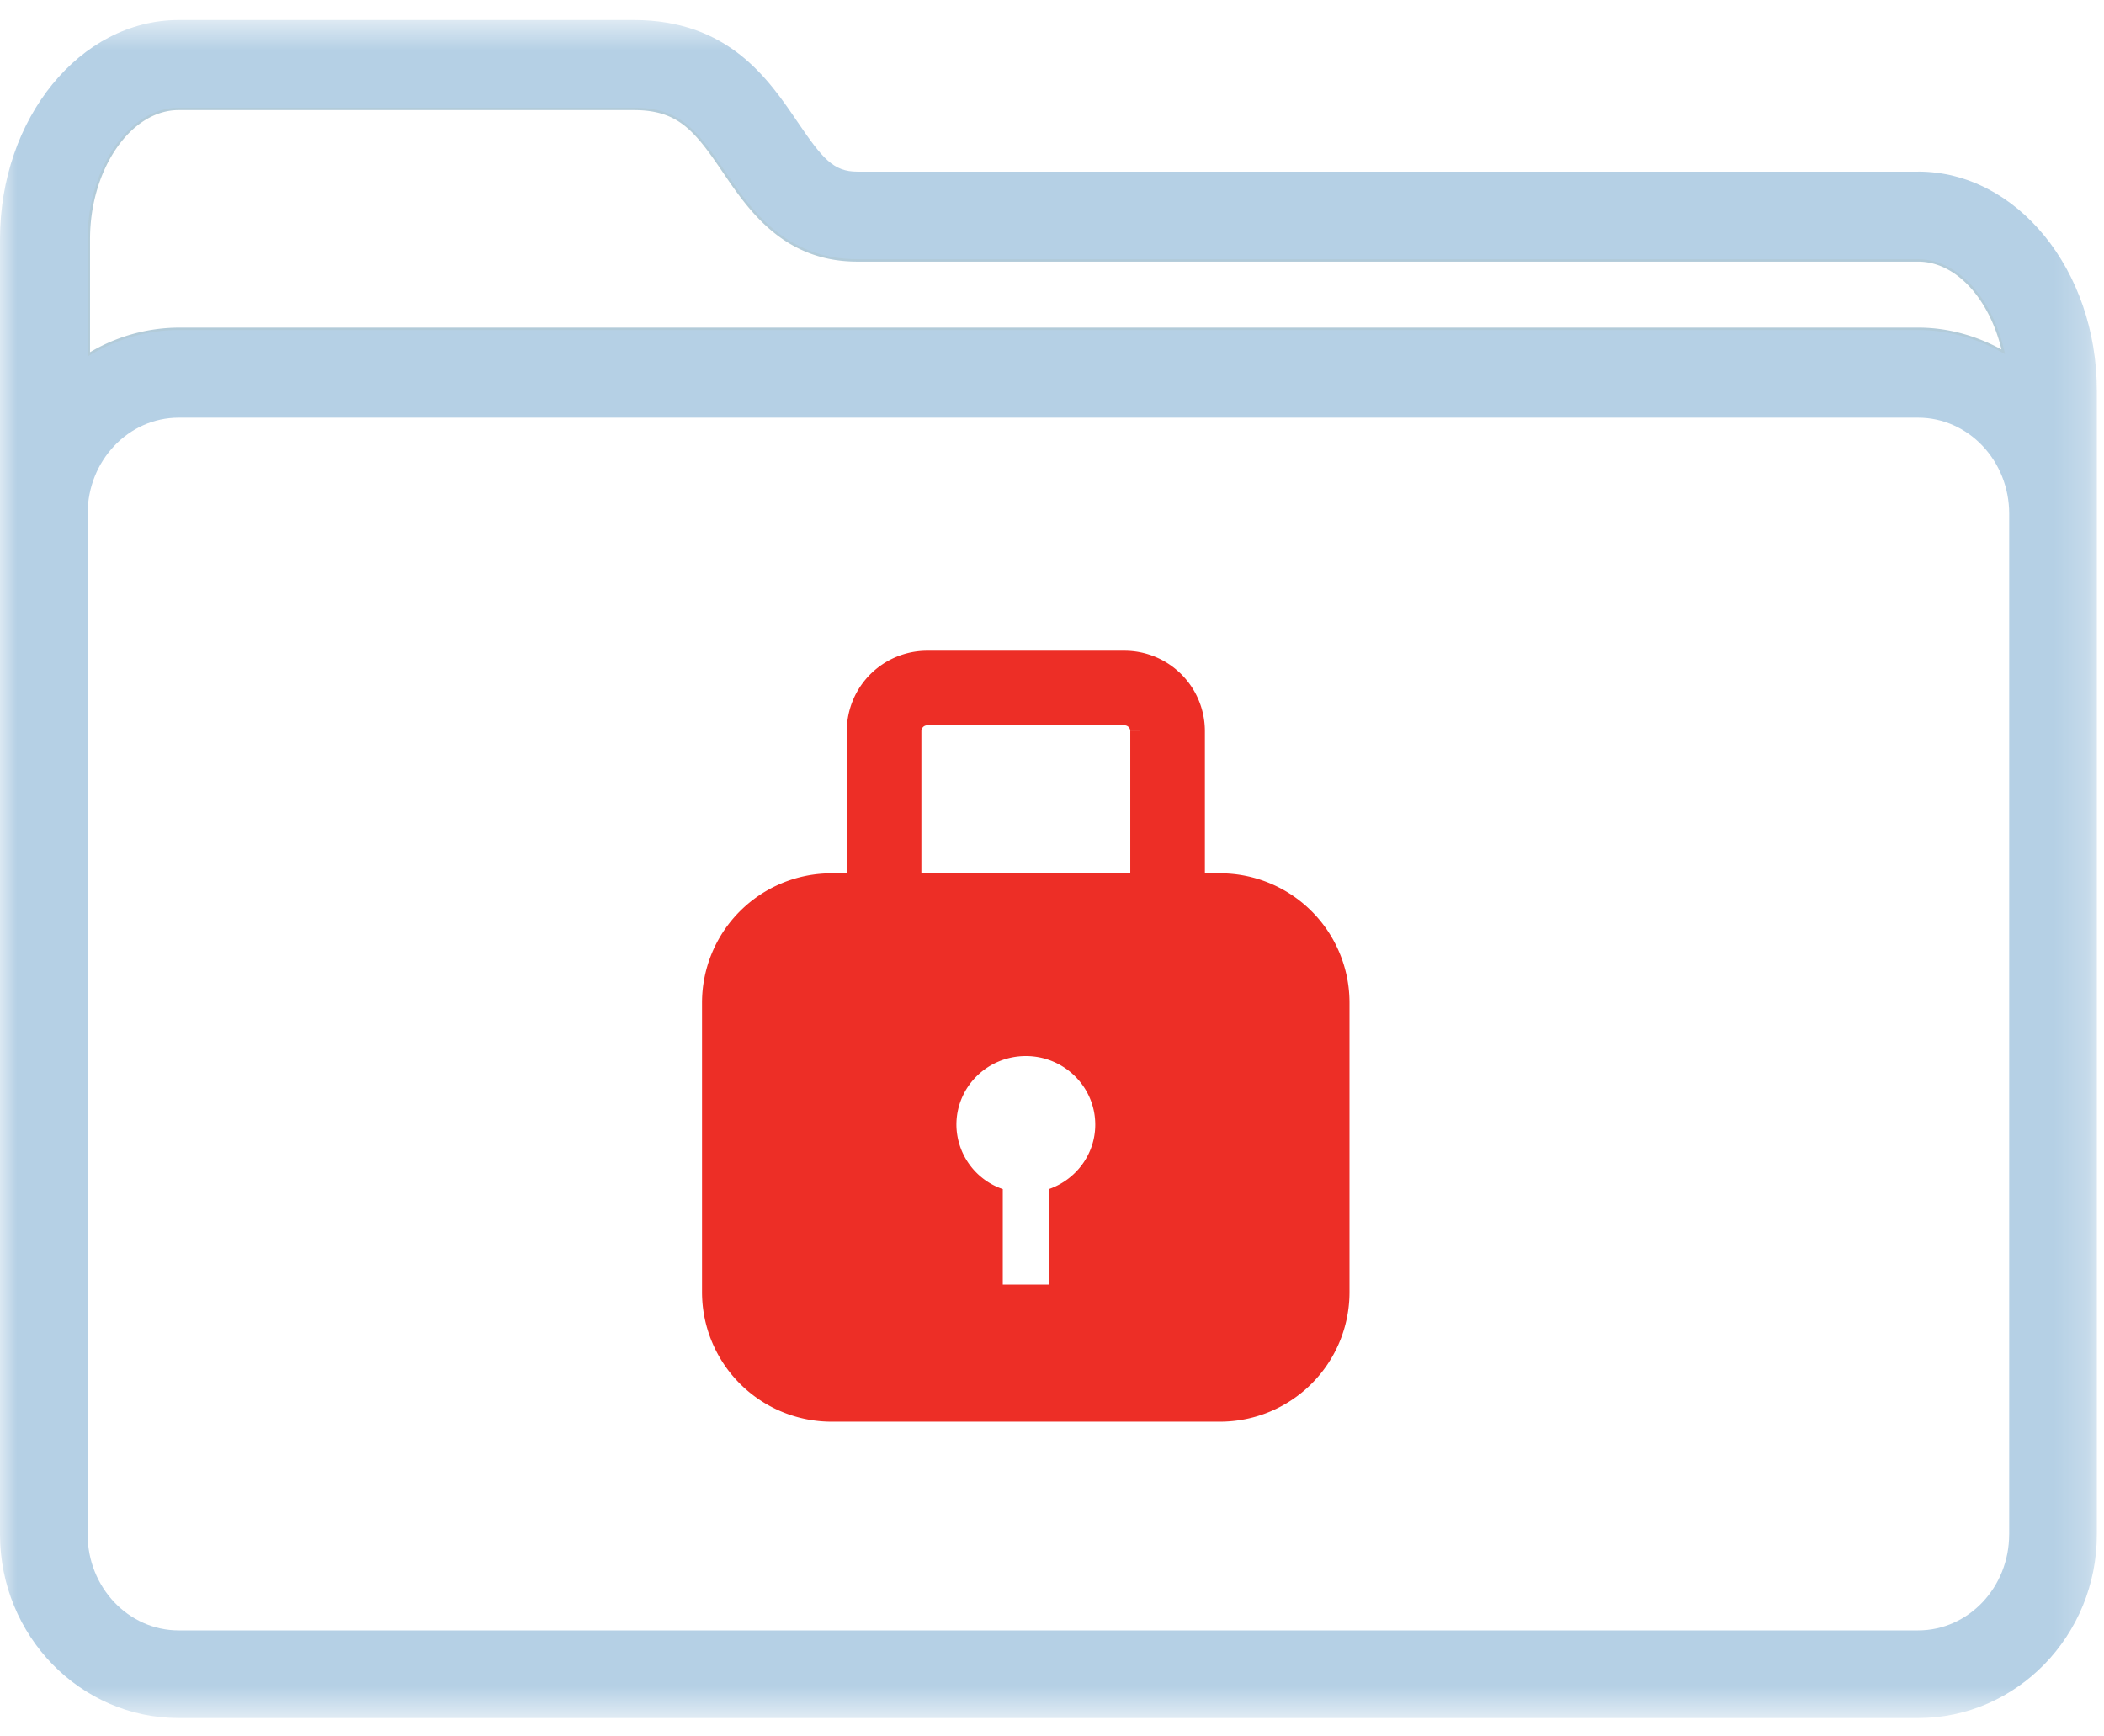 <svg xmlns="http://www.w3.org/2000/svg" xmlns:xlink="http://www.w3.org/1999/xlink" viewBox="0 0 63 52"><defs><path id="a" d="M0 .6h62.787v50.787H0z"/></defs><g fill="none" fill-rule="evenodd"><path stroke="#B2CBD9" stroke-width=".144" d="M5.35 9.883h52.085c.948 0 1.826.276 2.6.722-.338-1.618-1.385-2.842-2.6-2.842H25.669c-2.169 0-3.204-1.524-3.96-2.636-.849-1.25-1.355-1.902-2.73-1.902H5.349c-1.477 0-2.725 1.802-2.725 3.937v3.513a5.195 5.195 0 012.726-.792z"/><mask id="b" fill="#fff"><use xlink:href="#a"/></mask><path fill="#B5D0E5" d="M5.35 3.225h13.629c1.375 0 1.881.653 2.73 1.902.756 1.113 1.79 2.636 3.96 2.636h31.767c1.214 0 2.26 1.224 2.6 2.842-.772-.446-1.65-.722-2.6-.722H5.35c-.999 0-1.925.301-2.726.792V7.162c.001-2.135 1.248-3.937 2.726-3.937zM60.16 45.95c0 1.586-1.221 2.875-2.725 2.875H5.35c-1.504 0-2.726-1.29-2.726-2.875V15.382c0-1.585 1.222-2.874 2.726-2.874h52.085c1.504 0 2.726 1.29 2.726 2.875V45.95zM57.437 5.14H25.67c-.716 0-1.04-.386-1.787-1.485C23.008 2.364 21.81.6 18.98.6H5.35C2.4.6 0 3.544 0 7.162V45.95c0 3.032 2.4 5.5 5.35 5.5h52.086c2.95 0 5.35-2.468 5.35-5.5V11.701c0-3.618-2.4-6.562-5.35-6.562z" mask="url(#b)"/><path stroke="#D9312D" stroke-width="2.234" d="M26.194 27.444h9.045c2.14 0 3.88 1.733 3.88 3.874v6.085c0 2.141-1.74 3.88-3.88 3.88h-9.045c-2.14 0-3.88-1.739-3.88-3.88v-6.085a3.88 3.88 0 013.88-3.874z"/><path stroke="#ED2E26" stroke-width="2.234" d="M27.764 20.604a1.29 1.29 0 00-1.292 1.292v4.41a1.29 1.29 0 001.292 1.291h5.904c.715 0 1.293-.578 1.293-1.291v-4.41a1.29 1.29 0 00-1.293-1.292h-5.904z"/><path fill="#ED2E26" d="M31.407 35.61v2.859h-1.381v-2.86a2.05 2.05 0 01-1.388-1.93c0-1.133.927-2.053 2.08-2.053 1.146 0 2.077.92 2.077 2.053 0 .894-.582 1.648-1.388 1.93zm5.124-9.457H24.9a3.875 3.875 0 00-3.879 3.874v8.668a3.88 3.88 0 003.88 3.88H36.53a3.88 3.88 0 003.878-3.88v-8.668a3.874 3.874 0 00-3.878-3.874z"/></g></svg>